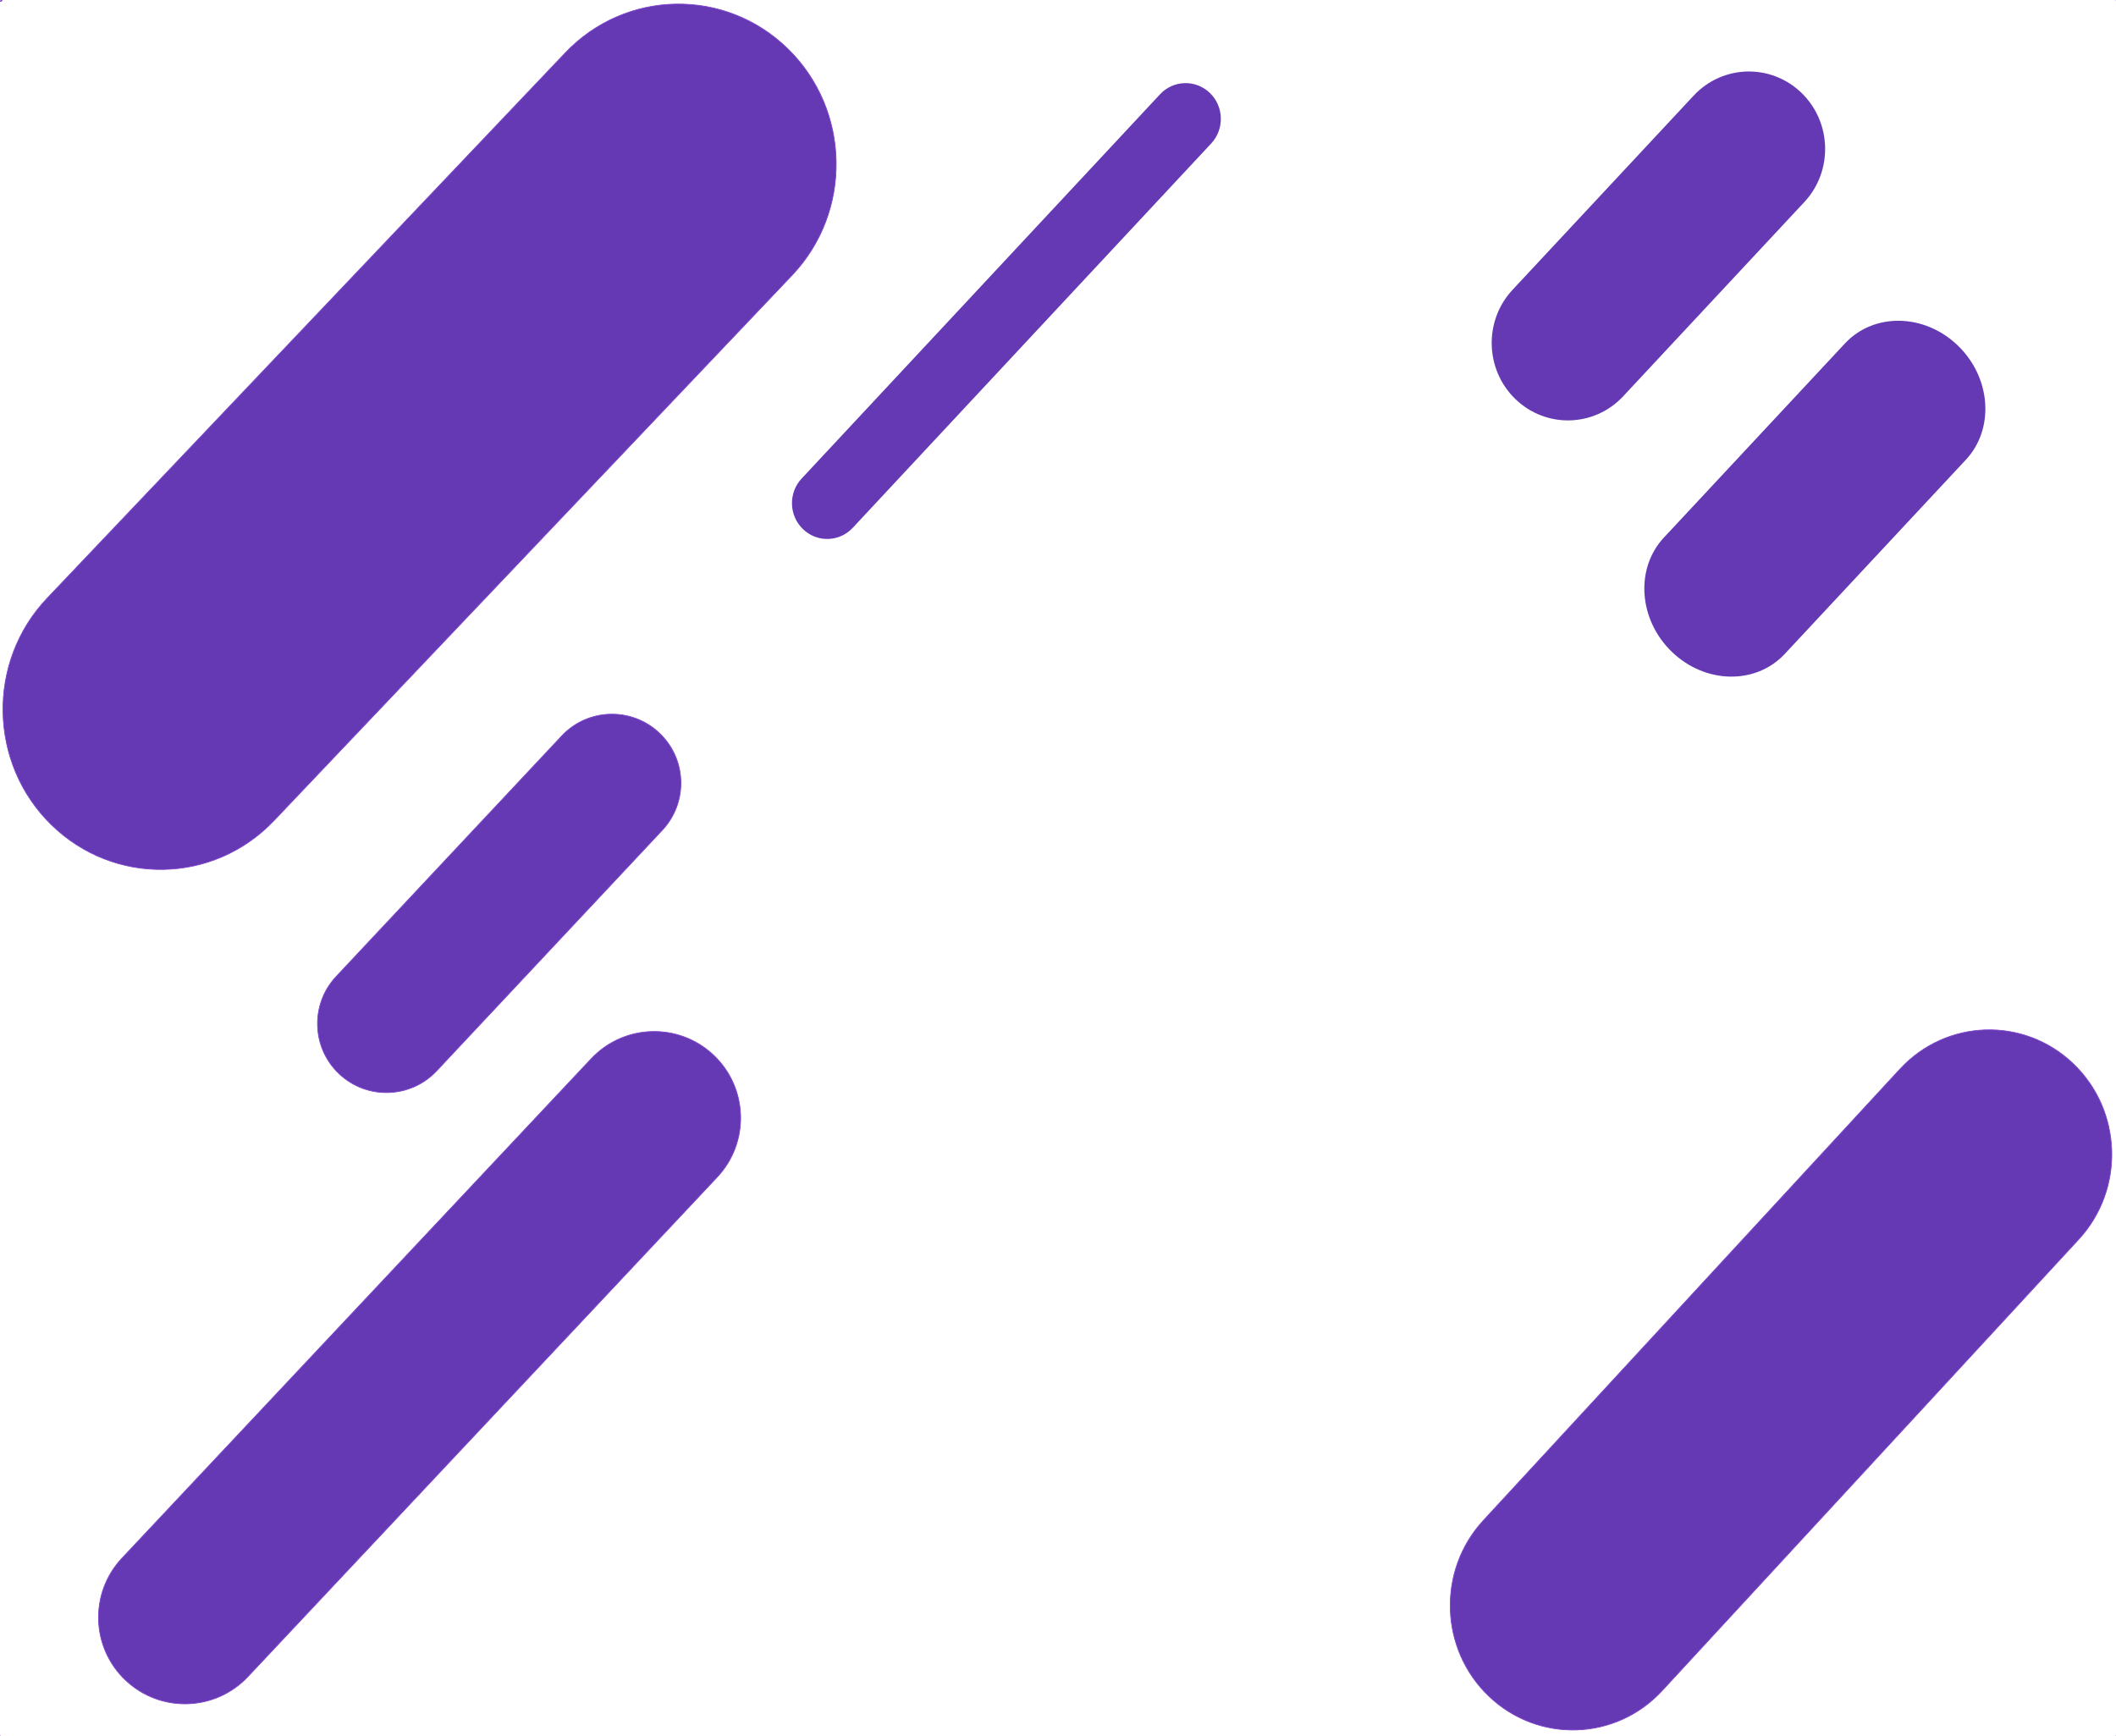 <?xml version="1.0" encoding="UTF-8" standalone="no"?>
<!DOCTYPE svg PUBLIC "-//W3C//DTD SVG 1.1//EN" "http://www.w3.org/Graphics/SVG/1.1/DTD/svg11.dtd">
<!-- Created with Vectornator (http://vectornator.io/) -->
<svg height="100%" stroke-miterlimit="10" style="fill-rule:nonzero;clip-rule:evenodd;stroke-linecap:round;stroke-linejoin:round;" version="1.1" viewBox="0 0 2868.45 2353.26" width="100%" xml:space="preserve" xmlns="http://www.w3.org/2000/svg" xmlns:vectornator="http://vectornator.io" xmlns:xlink="http://www.w3.org/1999/xlink">
<defs/>
<clipPath id="ArtboardFrame">
<rect height="2353.26" width="2868.45" x="0" y="0"/>
</clipPath>
<g clip-path="url(#ArtboardFrame)" id="레이어-4" vectornator:layerName="레이어 4">
<path d="M1086.66 648.767L1572.58 127.787C1590.7 108.359 1620.91 107.543 1640.05 125.963L1640.05 125.963C1659.19 144.384 1660.02 175.066 1641.9 194.494L1155.98 715.473C1137.86 734.901 1107.65 735.717 1088.51 717.297L1088.51 717.297C1069.37 698.876 1068.54 668.194 1086.66 648.767Z" fill="#6539b4" fill-rule="nonzero" opacity="1" stroke="none"/>
<path d="M2050.42 392.843L2295.91 129.64C2335.11 87.607 2400.47 85.84 2441.89 125.694L2441.89 125.694C2483.3 165.549 2485.09 231.931 2445.89 273.964L2200.4 537.168C2161.19 579.201 2095.84 580.967 2054.42 541.113L2054.42 541.113C2013 501.259 2011.21 434.876 2050.42 392.843Z" fill="#6539b4" fill-rule="nonzero" opacity="1" stroke="none"/>
<path d="M2255.53 728.764L2501.02 465.56C2540.23 423.527 2608.7 424.755 2653.95 468.302L2653.95 468.302C2699.2 511.849 2704.11 581.226 2664.9 623.259L2419.41 886.462C2380.2 928.495 2311.74 927.268 2266.48 883.721L2266.48 883.721C2221.23 840.173 2216.33 770.797 2255.53 728.764Z" fill="#6539b4" fill-rule="nonzero" opacity="1" stroke="none"/>
<path d="M2010.8 2061.1L2575.55 1449.25C2638.24 1381.33 2743.31 1377.93 2810.24 1441.67L2810.24 1441.67C2877.16 1505.4 2880.59 1612.12 2817.9 1680.04L2253.15 2291.9C2190.46 2359.82 2085.38 2363.21 2018.46 2299.48L2018.46 2299.48C1951.54 2235.75 1948.11 2129.03 2010.8 2061.1Z" fill="#6539b4" fill-rule="nonzero" opacity="1" stroke="#7d43cb" stroke-linecap="butt" stroke-linejoin="round" stroke-width="1"/>
<path d="M63.867 810.974L766.192 71.716C848.072-14.47 983.291-16.862 1068.21 66.373L1068.21 66.373C1153.13 149.608 1155.6 286.95 1073.72 373.136L371.395 1112.39C289.515 1198.58 154.296 1200.97 69.375 1117.74L69.375 1117.74C-15.547 1034.5-18.013 897.16 63.867 810.974Z" fill="#6539b4" fill-rule="nonzero" opacity="1" stroke="#7d43cb" stroke-linecap="butt" stroke-linejoin="round" stroke-width="1"/>
<path d="M165.328 2112.24L801.384 1435.22C845.705 1388.05 919.876 1385.74 967.051 1430.06L967.051 1430.06C1014.23 1474.38 1016.54 1548.55 972.219 1595.72L336.162 2272.74C291.842 2319.91 217.67 2322.23 170.496 2277.91L170.496 2277.91C123.321 2233.59 121.007 2159.42 165.328 2112.24Z" fill="#6539b4" fill-rule="nonzero" opacity="1" stroke="#7d43cb" stroke-linecap="butt" stroke-linejoin="round" stroke-width="1"/>
<path d="M455.694 1323.76L761.43 997.628C796.722 959.982 855.851 958.074 893.497 993.366L893.497 993.366C931.144 1028.66 933.052 1087.79 897.759 1125.43L592.023 1451.56C556.731 1489.21 497.602 1491.12 459.956 1455.82L459.956 1455.82C422.309 1420.53 420.401 1361.4 455.694 1323.76Z" fill="#6539b4" fill-rule="nonzero" opacity="1" stroke="#7d43cb" stroke-linecap="butt" stroke-linejoin="round" stroke-width="1"/>
<path d="M-0.09 0.7C0.054 1.102 0.099 1.65 0.477 1.848C0.701 1.966 0.784 1.444 0.918 1.229C1.451 0.371 2.697-1.447 2.896-2.353C3.023-2.927 2.896-1.177 2.896-0.589C2.896 0.091 2.179 1.499 1.545 1.854C-0.33 2.903-1.303-2.69-0.09 0.7Z" fill="#6539b4" fill-rule="nonzero" opacity="1" stroke="#7d43cb" stroke-linecap="round" stroke-linejoin="round" stroke-width="1"/>
<path d="M2868.47 0.217L2868.47 0.171L2868.47 0.124L2868.47 0.115L2868.47 0.107L2868.47 0.099L2868.47 0.09L2868.47 0.082L2868.47 0.059L2868.47 0.043L2868.45 0.043L2868.45 0.035L2868.45 0.027L2868.44 0.027L2868.43 0.027L2868.43 0.042L2868.43 0.049L2868.43 0.064L2868.44 0.078L2868.45 0.087L2868.45 0.087" fill="#6539b4" fill-rule="nonzero" opacity="1" stroke="#7d43cb" stroke-linecap="round" stroke-linejoin="round" stroke-width="1"/>
<path d="M2868.37 2353.63L2868.37 2353.57L2868.37 2353.39L2868.37 2353.37L2868.37 2353.36L2868.37 2353.34L2868.37 2353.33L2868.37 2353.31L2868.37 2353.27L2868.37 2353.24L2868.38 2353.24L2868.4 2353.24L2868.41 2353.24L2868.42 2353.24L2868.42 2353.26L2868.42 2353.27L2868.42 2353.28L2868.42 2353.33L2868.42 2353.36L2868.42 2353.36" fill="#6539b4" fill-rule="nonzero" opacity="1" stroke="#7d43cb" stroke-linecap="round" stroke-linejoin="round" stroke-width="1"/>
<path d="M-0.14 2353.35L-0.121 2353.29L-0.101 2353.23L-0.062 2353.23L-0.042 2353.23L-0.023 2353.19L0.015 2353.19L0.055 2353.19L0.095 2353.19L0.115 2353.19L0.152 2353.19L0.172 2353.19L0.191 2353.19L0.211 2353.19L0.232 2353.19L0.251 2353.19L0.271 2353.19L0.328 2353.19L0.328 2353.19" fill="#6539b4" fill-rule="nonzero" opacity="1" stroke="#7d43cb" stroke-linecap="round" stroke-linejoin="round" stroke-width="1"/>
</g>
</svg>
